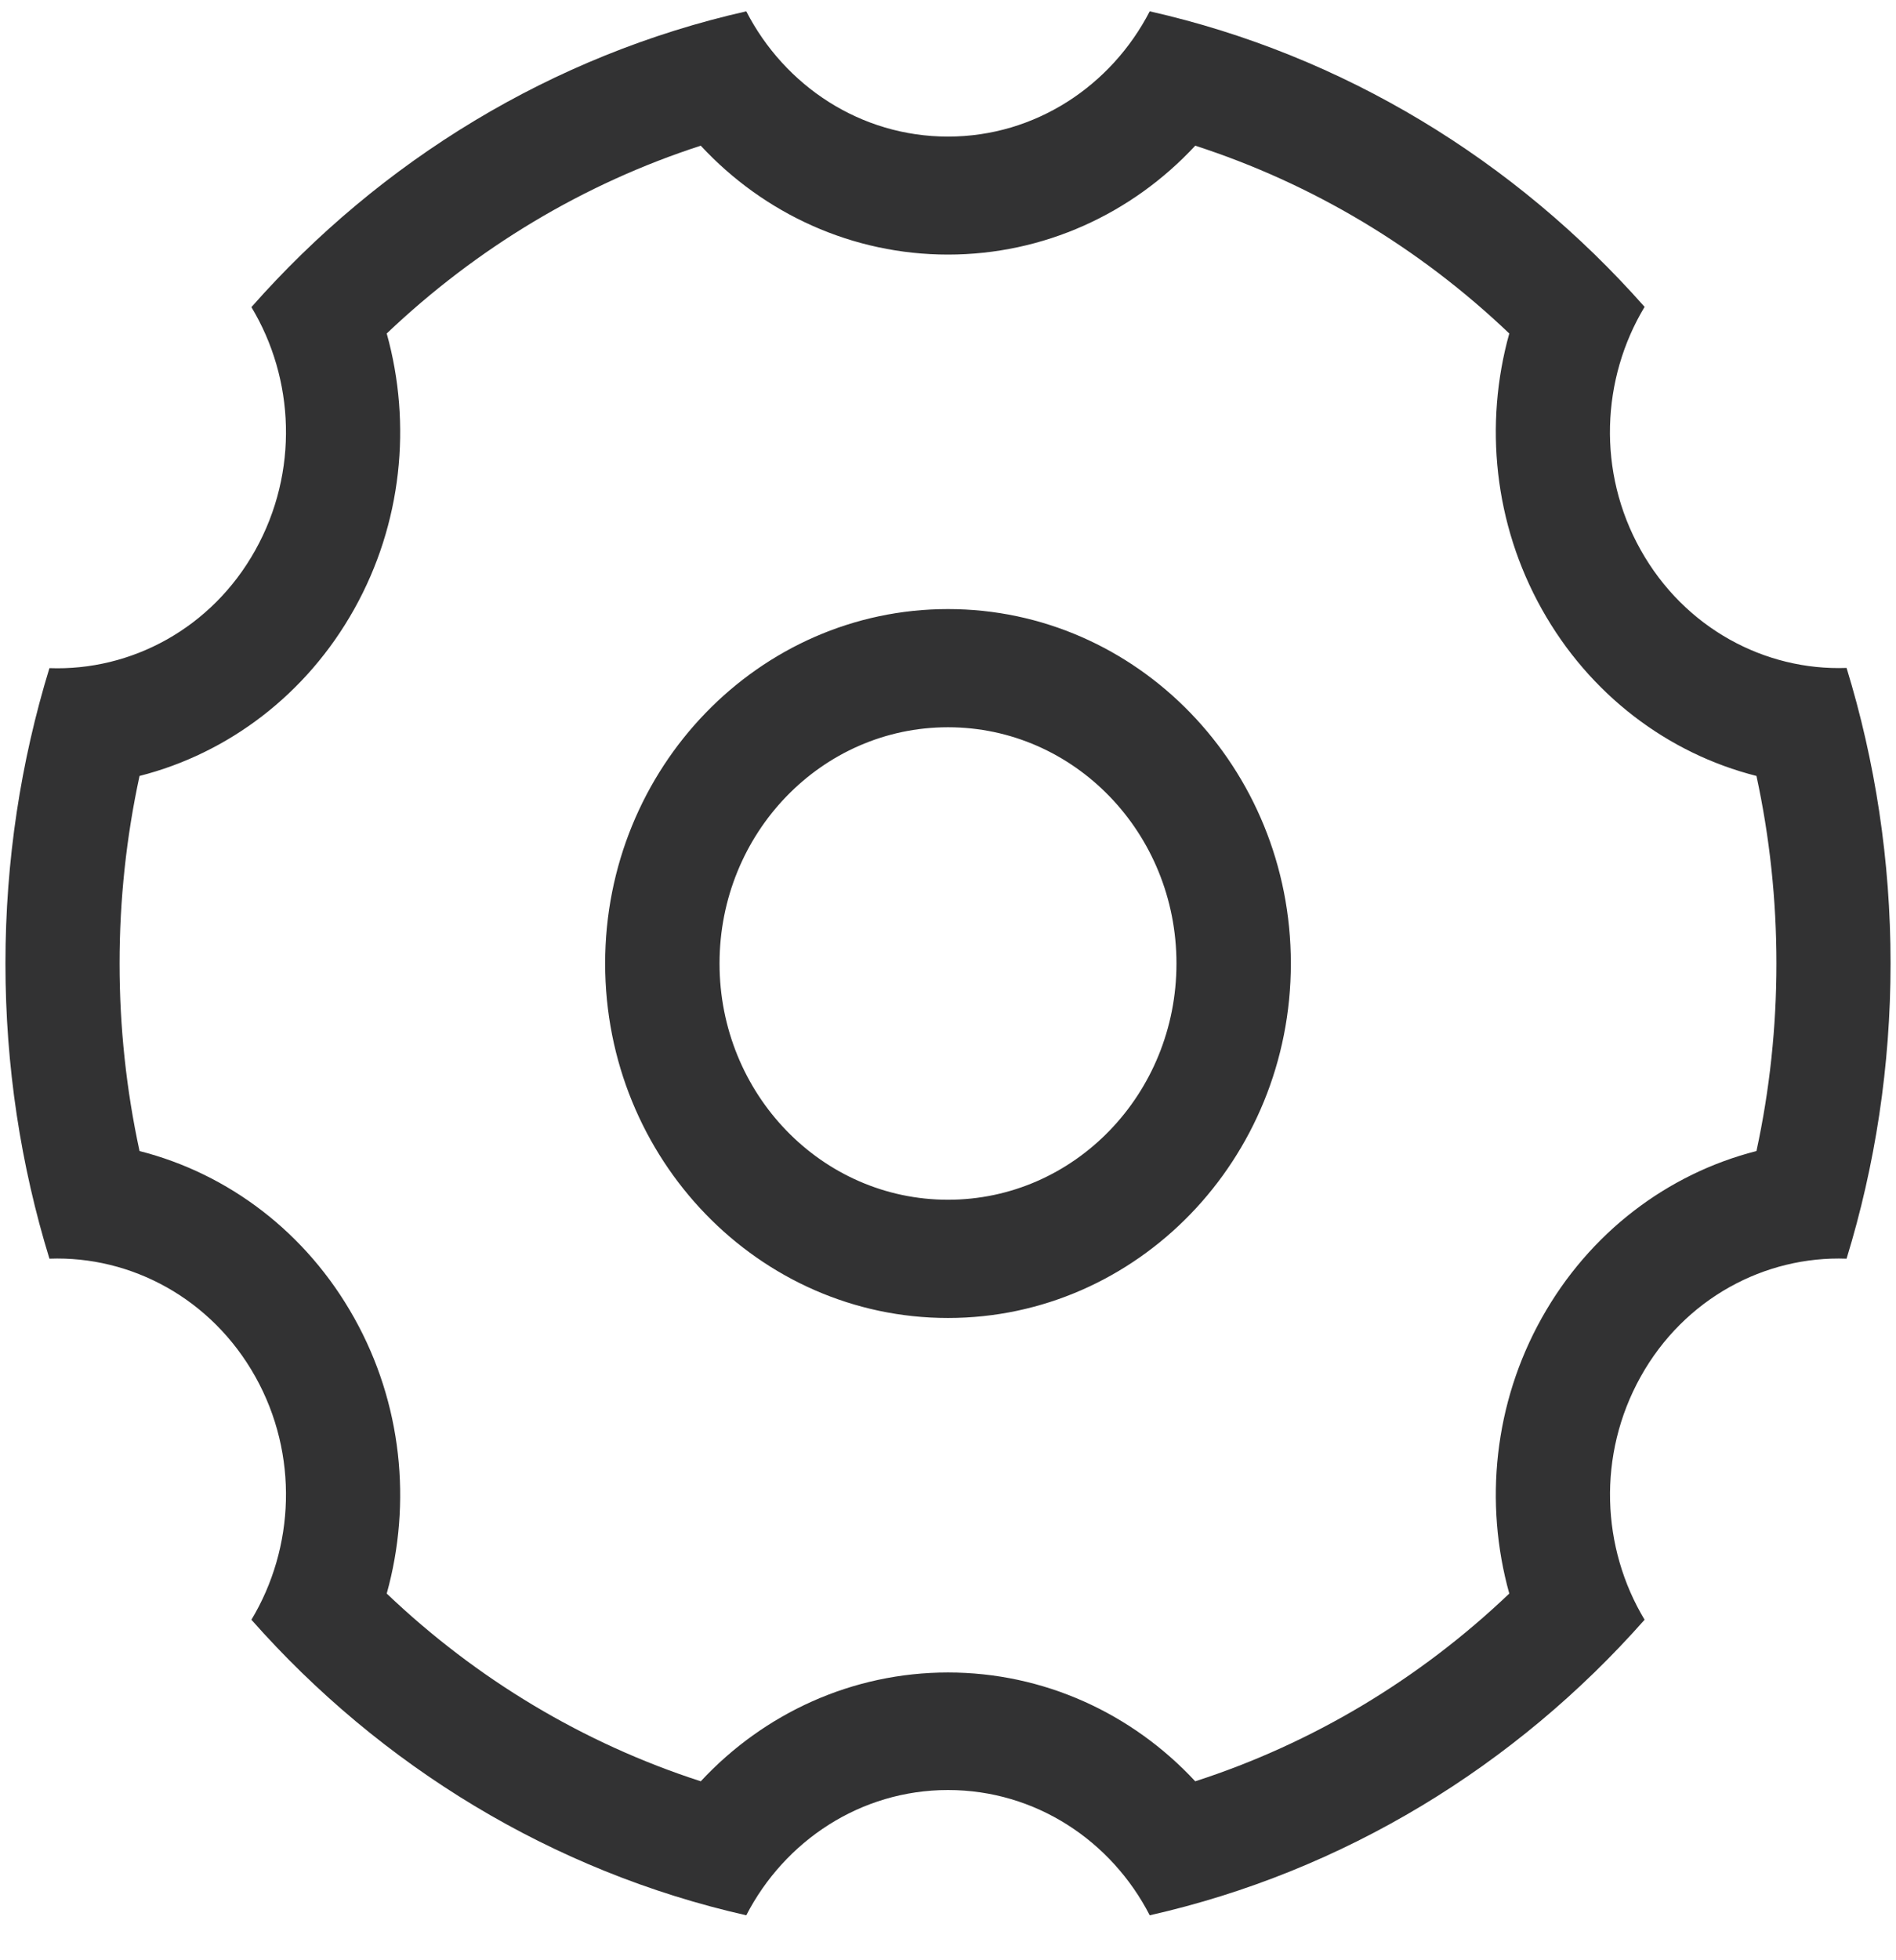 ﻿<?xml version="1.0" encoding="utf-8"?>
<svg version="1.1" xmlns:xlink="http://www.w3.org/1999/xlink" width="30px" height="31px" xmlns="http://www.w3.org/2000/svg">
  <defs>
    <pattern id="BGPattern" patternUnits="userSpaceOnUse" alignment="0 0" imageRepeat="None" />
    <mask fill="white" id="Clip70">
      <path d="M 11.088 2.304  C 9.237 2.903  7.541 3.922  6.119 5.274  C 6.519 6.709  6.36 8.283  5.605 9.632  C 4.85 10.983  3.61 11.915  2.208 12.271  C 1.999 13.236  1.892 14.228  1.892 15.237  C 1.892 16.246  1.999 17.238  2.208 18.203  C 3.613 18.56  4.85 19.491  5.605 20.843  C 6.36 22.191  6.519 23.765  6.119 25.201  C 7.541 26.556  9.237 27.572  11.088 28.17  C 12.091 27.091  13.49 26.449  15 26.449  C 16.51 26.449  17.909 27.091  18.912 28.17  C 20.763 27.572  22.459 26.556  23.881 25.201  C 23.481 23.765  23.64 22.191  24.395 20.843  C 25.15 19.491  26.39 18.56  27.792 18.203  C 28.001 17.238  28.108 16.246  28.108 15.237  C 28.108 14.228  28.001 13.236  27.792 12.271  C 26.387 11.915  25.15 10.983  24.395 9.632  C 23.64 8.283  23.481 6.709  23.881 5.274  C 22.459 3.918  20.763 2.903  18.912 2.304  C 17.909 3.384  16.51 4.026  15 4.026  C 13.49 4.026  12.091 3.384  11.088 2.304  Z M 3.978 4.857  C 6.022 2.54  8.739 0.872  11.808 0.179  C 12.416 1.359  13.617 2.16  15 2.16  C 16.383 2.16  17.584 1.356  18.192 0.179  C 21.261 0.872  23.978 2.54  26.022 4.853  C 25.339 5.986  25.267 7.463  25.96 8.697  C 26.653 9.934  27.926 10.61  29.218 10.563  C 29.67 12.036  29.914 13.606  29.914 15.234  C 29.914 16.861  29.67 18.432  29.218 19.905  C 27.926 19.858  26.65 20.534  25.96 21.771  C 25.27 23.009  25.339 24.481  26.022 25.615  C 23.978 27.928  21.261 29.596  18.192 30.289  C 17.584 29.108  16.383 28.308  15 28.308  C 13.617 28.308  12.416 29.112  11.808 30.289  C 8.739 29.596  6.022 27.928  3.978 25.615  C 4.661 24.481  4.73 23.005  4.04 21.771  C 3.347 20.534  2.074 19.858  0.782 19.905  C 0.33 18.435  0.086 16.865  0.086 15.237  C 0.086 13.61  0.33 12.039  0.782 10.566  C 2.074 10.614  3.35 9.938  4.04 8.7  C 4.73 7.463  4.661 5.99  3.978 4.857  Z M 9.575 15.237  C 9.575 18.331  12.006 20.843  15 20.843  C 17.994 20.843  20.425 18.334  20.425 15.237  C 20.425 12.14  17.994 9.632  15 9.632  C 12.006 9.632  9.575 12.144  9.575 15.237  Z M 18.615 15.237  C 18.615 17.302  16.998 18.973  15 18.973  C 13.002 18.973  11.385 17.302  11.385 15.237  C 11.385 13.173  13.002 11.501  15 11.501  C 16.998 11.501  18.615 13.173  18.615 15.237  Z " fill-rule="evenodd" />
    </mask>
  </defs>
  <g transform="matrix(1 0 0 1 -248 -1349 )">
    <path d="M 11.088 2.304  C 9.237 2.903  7.541 3.922  6.119 5.274  C 6.519 6.709  6.36 8.283  5.605 9.632  C 4.85 10.983  3.61 11.915  2.208 12.271  C 1.999 13.236  1.892 14.228  1.892 15.237  C 1.892 16.246  1.999 17.238  2.208 18.203  C 3.613 18.56  4.85 19.491  5.605 20.843  C 6.36 22.191  6.519 23.765  6.119 25.201  C 7.541 26.556  9.237 27.572  11.088 28.17  C 12.091 27.091  13.49 26.449  15 26.449  C 16.51 26.449  17.909 27.091  18.912 28.17  C 20.763 27.572  22.459 26.556  23.881 25.201  C 23.481 23.765  23.64 22.191  24.395 20.843  C 25.15 19.491  26.39 18.56  27.792 18.203  C 28.001 17.238  28.108 16.246  28.108 15.237  C 28.108 14.228  28.001 13.236  27.792 12.271  C 26.387 11.915  25.15 10.983  24.395 9.632  C 23.64 8.283  23.481 6.709  23.881 5.274  C 22.459 3.918  20.763 2.903  18.912 2.304  C 17.909 3.384  16.51 4.026  15 4.026  C 13.49 4.026  12.091 3.384  11.088 2.304  Z M 3.978 4.857  C 6.022 2.54  8.739 0.872  11.808 0.179  C 12.416 1.359  13.617 2.16  15 2.16  C 16.383 2.16  17.584 1.356  18.192 0.179  C 21.261 0.872  23.978 2.54  26.022 4.853  C 25.339 5.986  25.267 7.463  25.96 8.697  C 26.653 9.934  27.926 10.61  29.218 10.563  C 29.67 12.036  29.914 13.606  29.914 15.234  C 29.914 16.861  29.67 18.432  29.218 19.905  C 27.926 19.858  26.65 20.534  25.96 21.771  C 25.27 23.009  25.339 24.481  26.022 25.615  C 23.978 27.928  21.261 29.596  18.192 30.289  C 17.584 29.108  16.383 28.308  15 28.308  C 13.617 28.308  12.416 29.112  11.808 30.289  C 8.739 29.596  6.022 27.928  3.978 25.615  C 4.661 24.481  4.73 23.005  4.04 21.771  C 3.347 20.534  2.074 19.858  0.782 19.905  C 0.33 18.435  0.086 16.865  0.086 15.237  C 0.086 13.61  0.33 12.039  0.782 10.566  C 2.074 10.614  3.35 9.938  4.04 8.7  C 4.73 7.463  4.661 5.99  3.978 4.857  Z M 9.575 15.237  C 9.575 18.331  12.006 20.843  15 20.843  C 17.994 20.843  20.425 18.334  20.425 15.237  C 20.425 12.14  17.994 9.632  15 9.632  C 12.006 9.632  9.575 12.144  9.575 15.237  Z M 18.615 15.237  C 18.615 17.302  16.998 18.973  15 18.973  C 13.002 18.973  11.385 17.302  11.385 15.237  C 11.385 13.173  13.002 11.501  15 11.501  C 16.998 11.501  18.615 13.173  18.615 15.237  Z " fill-rule="nonzero" fill="rgba(50, 50, 51, 1)" stroke="none" transform="matrix(1 0 0 1 248 1349 )" class="fill" />
    <path d="M 11.088 2.304  C 9.237 2.903  7.541 3.922  6.119 5.274  C 6.519 6.709  6.36 8.283  5.605 9.632  C 4.85 10.983  3.61 11.915  2.208 12.271  C 1.999 13.236  1.892 14.228  1.892 15.237  C 1.892 16.246  1.999 17.238  2.208 18.203  C 3.613 18.56  4.85 19.491  5.605 20.843  C 6.36 22.191  6.519 23.765  6.119 25.201  C 7.541 26.556  9.237 27.572  11.088 28.17  C 12.091 27.091  13.49 26.449  15 26.449  C 16.51 26.449  17.909 27.091  18.912 28.17  C 20.763 27.572  22.459 26.556  23.881 25.201  C 23.481 23.765  23.64 22.191  24.395 20.843  C 25.15 19.491  26.39 18.56  27.792 18.203  C 28.001 17.238  28.108 16.246  28.108 15.237  C 28.108 14.228  28.001 13.236  27.792 12.271  C 26.387 11.915  25.15 10.983  24.395 9.632  C 23.64 8.283  23.481 6.709  23.881 5.274  C 22.459 3.918  20.763 2.903  18.912 2.304  C 17.909 3.384  16.51 4.026  15 4.026  C 13.49 4.026  12.091 3.384  11.088 2.304  Z " stroke-width="0" stroke-dasharray="0" stroke="rgba(255, 255, 255, 0)" fill="none" transform="matrix(1 0 0 1 248 1349 )" class="stroke" mask="url(#Clip70)" />
    <path d="M 3.978 4.857  C 6.022 2.54  8.739 0.872  11.808 0.179  C 12.416 1.359  13.617 2.16  15 2.16  C 16.383 2.16  17.584 1.356  18.192 0.179  C 21.261 0.872  23.978 2.54  26.022 4.853  C 25.339 5.986  25.267 7.463  25.96 8.697  C 26.653 9.934  27.926 10.61  29.218 10.563  C 29.67 12.036  29.914 13.606  29.914 15.234  C 29.914 16.861  29.67 18.432  29.218 19.905  C 27.926 19.858  26.65 20.534  25.96 21.771  C 25.27 23.009  25.339 24.481  26.022 25.615  C 23.978 27.928  21.261 29.596  18.192 30.289  C 17.584 29.108  16.383 28.308  15 28.308  C 13.617 28.308  12.416 29.112  11.808 30.289  C 8.739 29.596  6.022 27.928  3.978 25.615  C 4.661 24.481  4.73 23.005  4.04 21.771  C 3.347 20.534  2.074 19.858  0.782 19.905  C 0.33 18.435  0.086 16.865  0.086 15.237  C 0.086 13.61  0.33 12.039  0.782 10.566  C 2.074 10.614  3.35 9.938  4.04 8.7  C 4.73 7.463  4.661 5.99  3.978 4.857  Z " stroke-width="0" stroke-dasharray="0" stroke="rgba(255, 255, 255, 0)" fill="none" transform="matrix(1 0 0 1 248 1349 )" class="stroke" mask="url(#Clip70)" />
    <path d="M 9.575 15.237  C 9.575 18.331  12.006 20.843  15 20.843  C 17.994 20.843  20.425 18.334  20.425 15.237  C 20.425 12.14  17.994 9.632  15 9.632  C 12.006 9.632  9.575 12.144  9.575 15.237  Z " stroke-width="0" stroke-dasharray="0" stroke="rgba(255, 255, 255, 0)" fill="none" transform="matrix(1 0 0 1 248 1349 )" class="stroke" mask="url(#Clip70)" />
    <path d="M 18.615 15.237  C 18.615 17.302  16.998 18.973  15 18.973  C 13.002 18.973  11.385 17.302  11.385 15.237  C 11.385 13.173  13.002 11.501  15 11.501  C 16.998 11.501  18.615 13.173  18.615 15.237  Z " stroke-width="0" stroke-dasharray="0" stroke="rgba(255, 255, 255, 0)" fill="none" transform="matrix(1 0 0 1 248 1349 )" class="stroke" mask="url(#Clip70)" />
  </g>
</svg>